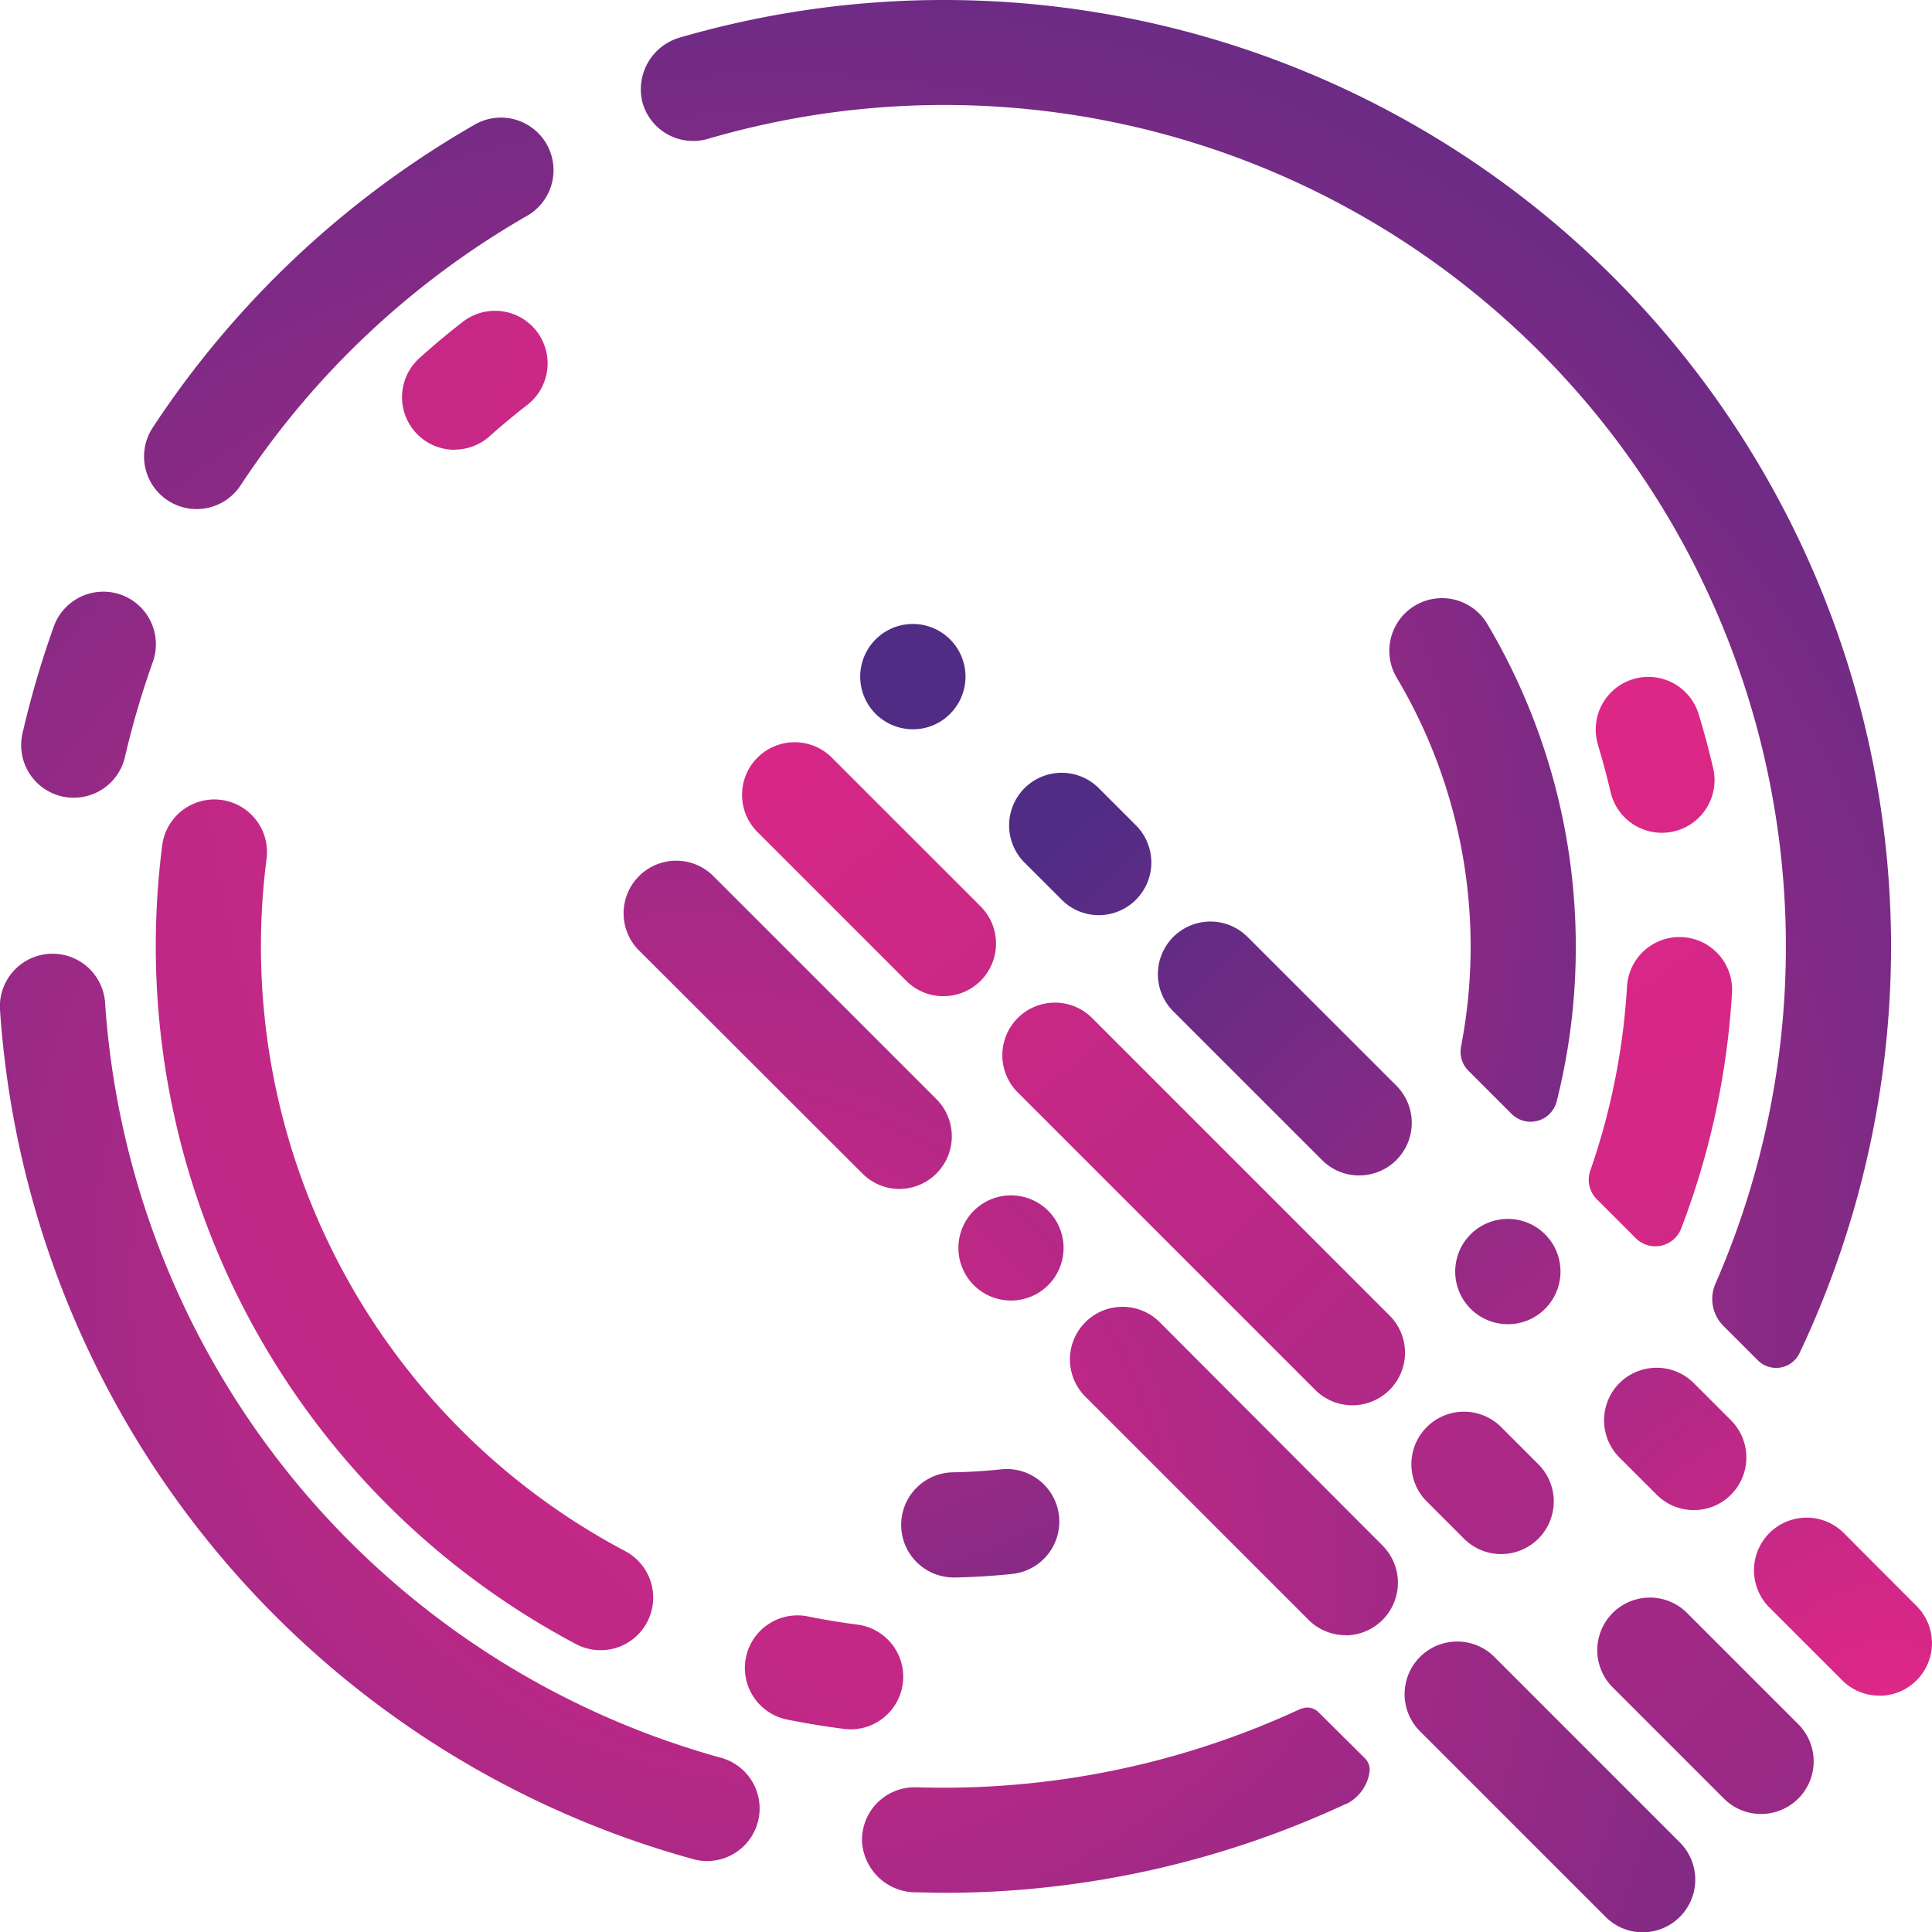 <svg viewBox="0 0 320 320.05" xmlns="http://www.w3.org/2000/svg" xmlns:xlink="http://www.w3.org/1999/xlink"><radialGradient id="a" cx="129.05" cy="212.62" gradientUnits="userSpaceOnUse" r="269.03"><stop offset="0" stop-color="#e22786"/><stop offset="1" stop-color="#502c85"/></radialGradient><radialGradient id="b" cx="236.32" cy="108.98" r="912.21" xlink:href="#a"/><radialGradient id="c" cx="236.32" cy="108.96" r="912.19" xlink:href="#a"/><radialGradient id="d" cx="120.36" cy="147.39" r="198.61" xlink:href="#a"/><radialGradient id="e" cx="312.43" cy="285.83" r="201.67" xlink:href="#a"/><radialGradient id="f" cx="100.79" cy="94.48" r="558.41" xlink:href="#a"/><radialGradient id="g" cx="114.56" cy="258.28" r="267.42" xlink:href="#a"/><path d="m313.22 156.74a156.88 156.88 0 0 0 -200.55-150.54 8.92 8.92 0 0 0 -6.25 10.8 8.71 8.71 0 0 0 10.83 6 139.4 139.4 0 0 1 166.89 189.6 6.3 6.3 0 0 0 1.3 7l5.7 5.7a4.29 4.29 0 0 0 6.91-1.16 157.61 157.61 0 0 0 15.17-67.4z" fill="url(#a)"/><path d="m27.79 82.89a8.71 8.71 0 0 0 12.06-2.5 140.57 140.57 0 0 1 47.32-44.57 8.71 8.71 0 1 0 -8.68-15.1 157.86 157.86 0 0 0 -53.2 50.11 8.71 8.71 0 0 0 2.5 12.06z" fill="url(#a)"/><path d="m218.42 283.63a2.61 2.61 0 0 0 -2.89-.6h-.09a140.47 140.47 0 0 1 -63.66 13h-.3a8.71 8.71 0 0 0 -8.7 9 8.93 8.93 0 0 0 8.76 8.4c1.65 0 3.32.08 5 .08a157.62 157.62 0 0 0 66.31-14.69h.09a7.06 7.06 0 0 0 3.89-5.26 2.7 2.7 0 0 0 -.76-2.34z" fill="url(#a)"/><path d="m10.22 131.9a8.88 8.88 0 0 0 2 .23 8.71 8.71 0 0 0 8.48-6.76 142.29 142.29 0 0 1 4.61-15.72 8.71 8.71 0 0 0 -16.4-5.88 157.79 157.79 0 0 0 -5.18 17.69 8.71 8.71 0 0 0 6.49 10.44z" fill="url(#a)"/><path d="m119.41 291.14a139.45 139.45 0 0 1 -102-125 8.71 8.71 0 0 0 -17.41 1.1 156.84 156.84 0 0 0 114.8 140.69 8.36 8.36 0 0 0 2.31.32 8.71 8.71 0 0 0 2.3-17.11z" fill="url(#a)"/><g fill="url(#b)"><path d="m286.88 164.31a8.71 8.71 0 0 0 -17.39-1 113.18 113.18 0 0 1 -6.1 30.62 4.55 4.55 0 0 0 1.09 4.7l6.46 6.46a4.58 4.58 0 0 0 7.51-1.6 130.6 130.6 0 0 0 8.43-39.18z"/><path d="m255.1 101.13a8.69 8.69 0 0 0 7.59 4.43 8.59 8.59 0 0 0 4.27-1.13 8.69 8.69 0 0 0 3.3-11.86 130.83 130.83 0 0 0 -22.72-29.45 8.71 8.71 0 1 0 -12.15 12.49 113.37 113.37 0 0 1 19.71 25.52z"/><path d="m264.66 123.37c.79 2.56 1.49 5.19 2.1 7.8a8.71 8.71 0 0 0 17-3.91c-.7-3-1.51-6.06-2.42-9a8.71 8.71 0 1 0 -16.65 5.13z"/><path d="m115.37 51.23a113.52 113.52 0 0 1 101 9.42 8.71 8.71 0 1 0 9.23-14.77 130.94 130.94 0 0 0 -116.54-10.88 8.71 8.71 0 0 0 6.31 16.24z"/><path d="m141.82 269.06c-2.67-.35-5.35-.79-8-1.33a8.71 8.71 0 0 0 -3.46 17.08c3 .61 6.13 1.12 9.2 1.52a8.71 8.71 0 1 0 2.24-17.27z"/><path d="m194.39 263.48a113.22 113.22 0 0 1 -28 6.08 9 9 0 0 0 -8.32 9.3 8.7 8.7 0 0 0 8.68 8.12q.38 0 .75 0a130.61 130.61 0 0 0 36.24-8.36 8.65 8.65 0 0 0 4-3.16 2.21 2.21 0 0 0 -.34-2.78l-8-8a4.81 4.81 0 0 0 -5.01-1.2z"/><path d="m103.5 256.89a113.32 113.32 0 0 1 -59.35-114.63 8.71 8.71 0 0 0 -17.28-2.26 131.6 131.6 0 0 0 -1.07 16.72 130.87 130.87 0 0 0 69.54 115.56 8.71 8.71 0 1 0 8.16-15.39z"/><path d="m38.65 124a8.6 8.6 0 0 0 2.92.51 8.71 8.71 0 0 0 8.21-5.79 112.23 112.23 0 0 1 15-28.49 8.71 8.71 0 1 0 -14.03-10.23 129.47 129.47 0 0 0 -17.38 32.9 8.7 8.7 0 0 0 5.28 11.1z"/></g><path d="m75.3 74.47a8.68 8.68 0 0 0 5.79-2.21c2-1.79 4.1-3.53 6.23-5.18a8.71 8.71 0 0 0 -10.66-13.78c-2.45 1.9-4.86 3.91-7.17 6a8.71 8.71 0 0 0 5.81 15.2z" fill="url(#c)"/><path d="m261 156.82a104.7 104.7 0 0 0 -14.66-53.48 8.71 8.71 0 0 0 -15 8.91 87.13 87.13 0 0 1 10.66 61.07 4.43 4.43 0 0 0 1.19 4l7.18 7.18a4.46 4.46 0 0 0 7.47-2.09 104.31 104.31 0 0 0 3.16-25.59z" fill="url(#d)"/><path d="m77.37 102a8.71 8.71 0 0 0 12.27-1.09 87.13 87.13 0 0 1 114.53-17 8.71 8.71 0 1 0 9.56-14.56 104.55 104.55 0 0 0 -137.45 20.37 8.71 8.71 0 0 0 1.09 12.28z" fill="url(#d)"/><path d="m165.81 243.37c-2.62.28-5.28.44-7.91.49a8.71 8.71 0 0 0 .15 17.42h.15c3.16-.06 6.34-.26 9.48-.59a8.71 8.71 0 0 0 -1.87-17.32z" fill="url(#d)"/><path d="m119.53 235.69a87.24 87.24 0 0 1 -45.75-106.42 8.71 8.71 0 1 0 -16.53-5.49 104.67 104.67 0 0 0 54.89 127.68 8.71 8.71 0 0 0 7.39-15.77z" fill="url(#d)"/><path d="m311.28 280.85a8.65 8.65 0 0 1 -6.16-2.55l-12.25-12.25a8.72 8.72 0 0 1 12.32-12.33l12.25 12.28a8.71 8.71 0 0 1 -6.16 14.87zm-30.73-30.73a8.65 8.65 0 0 1 -6.16-2.56l-6.16-6.15a8.73 8.73 0 0 1 0-12.32 8.72 8.72 0 0 1 12.32 0l6.16 6.16a8.72 8.72 0 0 1 0 12.31 8.63 8.63 0 0 1 -6.16 2.56zm-30.79-30.79a8.72 8.72 0 1 1 6.15-2.55 8.66 8.66 0 0 1 -6.15 2.55zm-24.63-24.64a8.66 8.66 0 0 1 -6.16-2.55l-24.64-24.63a8.72 8.72 0 0 1 0-12.32 8.7 8.7 0 0 1 12.31 0l24.64 24.63a8.71 8.71 0 0 1 -6.15 14.87zm-43.13-43.11a8.62 8.62 0 0 1 -6.15-2.56l-6.16-6.15a8.72 8.72 0 0 1 0-12.32 8.7 8.7 0 0 1 12.31 0l6.16 6.16a8.72 8.72 0 0 1 -6.16 14.87zm-30.79-30.79a8.72 8.72 0 1 1 6.16-2.56 8.63 8.63 0 0 1 -6.15 2.56z" fill="url(#e)"/><path d="m291.69 300.45a8.68 8.68 0 0 1 -6.16-2.55l-18.42-18.42a8.71 8.71 0 0 1 12.32-12.32l18.42 18.42a8.71 8.71 0 0 1 -6.16 14.87zm-43.05-43.05a8.68 8.68 0 0 1 -6.16-2.55l-6.16-6.16a8.71 8.71 0 0 1 12.32-12.32l6.16 6.16a8.71 8.71 0 0 1 -6.16 14.87zm-24.64-24.64a8.7 8.7 0 0 1 -6.16-2.55l-49.27-49.27a8.71 8.71 0 0 1 12.32-12.32l49.27 49.27a8.71 8.71 0 0 1 -6.16 14.87zm-67.74-67.76a8.68 8.68 0 0 1 -6.16-2.55l-24.64-24.64a8.71 8.71 0 0 1 12.32-12.32l24.64 24.64a8.71 8.71 0 0 1 -6.16 14.87z" fill="url(#f)"/><path d="m272.09 320.05a8.65 8.65 0 0 1 -6.16-2.56l-30.73-30.73a8.71 8.71 0 0 1 12.32-12.32l30.73 30.74a8.72 8.72 0 0 1 -6.16 14.87zm-49.21-49.21a8.65 8.65 0 0 1 -6.16-2.56l-36.95-36.95a8.71 8.71 0 0 1 12.32-12.33l36.91 37a8.72 8.72 0 0 1 -6.16 14.87zm-55.43-55.43a8.71 8.71 0 1 1 6.16-2.55 8.7 8.7 0 0 1 -6.16 2.55zm-18.45-18.48a8.65 8.65 0 0 1 -6.16-2.56l-37-36.94a8.71 8.71 0 0 1 6.16-14.87 8.66 8.66 0 0 1 6.16 2.55l36.95 36.95a8.72 8.72 0 0 1 -6.11 14.87z" fill="url(#g)"/></svg>